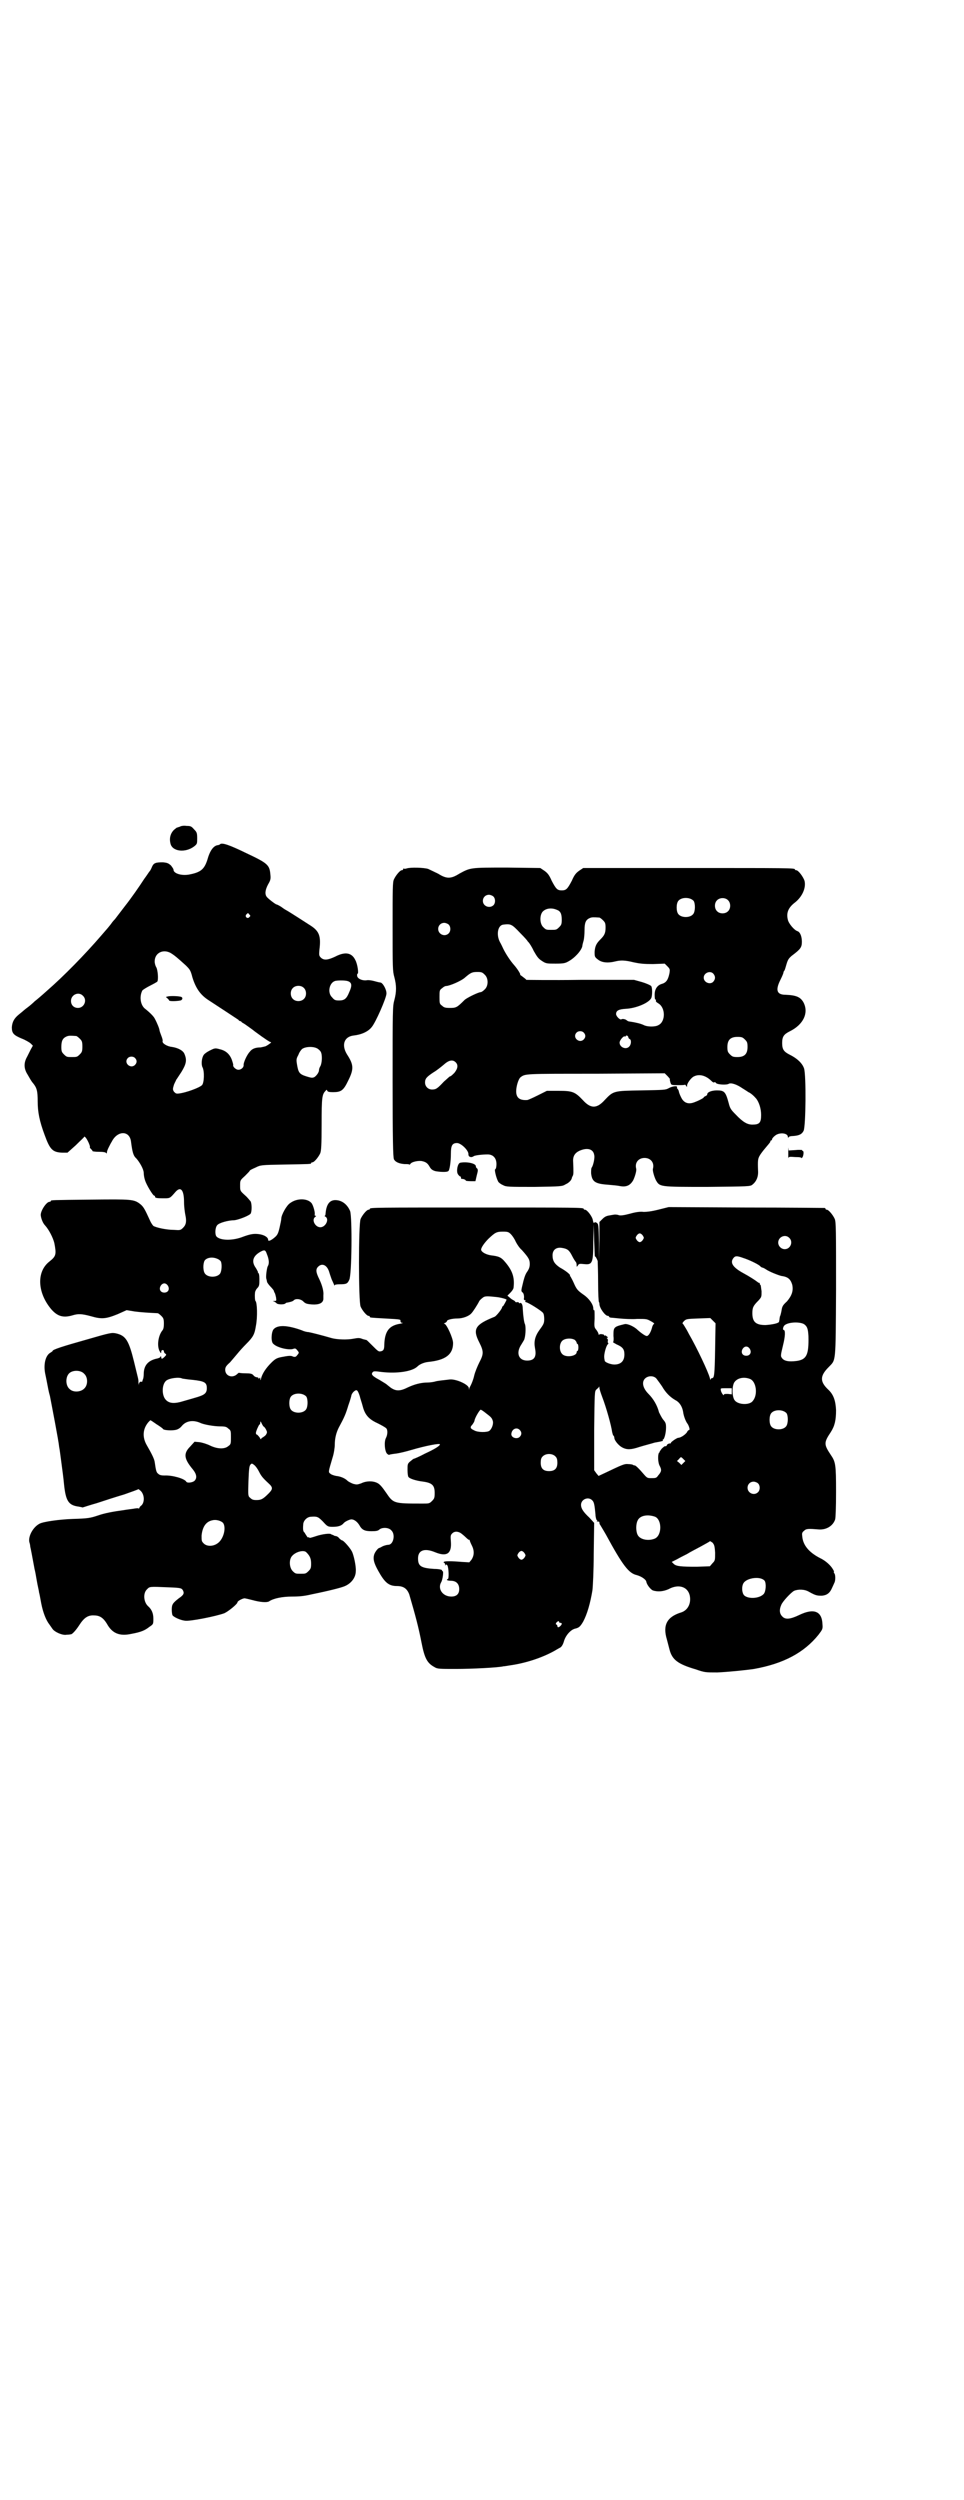 <?xml version="1.0" standalone="no"?>
<!DOCTYPE svg PUBLIC "-//W3C//DTD SVG 20010904//EN"
 "http://www.w3.org/TR/2001/REC-SVG-20010904/DTD/svg10.dtd">
<svg version="1.0" xmlns="http://www.w3.org/2000/svg"
 width="1100pt" height="2850pt" viewBox="0 0 1100 2850"
 preserveAspectRatio="xMidYMid meet">
<g transform="translate(0,2850) scale(0.5,-0.5)"
fill="#000000" stroke="none">
<path d="M410 3815 c-4 -1 -6 -2 -6 -2 0 1 -3 -2 -7 -5 -8 -8 -11 -19 -8 -31
4 -19 35 -22 55 -6 6 5 6 6 6 18 0 12 -1 14 -7 20 -6 7 -8 8 -17 8 -7 1 -13 0
-16 -2z"/>
<path d="M502 3775 c-1 -1 -4 -2 -6 -2 -9 -2 -17 -12 -23 -34 -7 -21 -15 -28
-42 -33 -18 -3 -35 3 -35 11 0 2 -3 6 -6 10 -6 5 -8 6 -18 7 -16 0 -21 -1 -25
-10 -2 -5 -4 -9 -6 -11 -1 -1 -6 -9 -12 -17 -11 -17 -29 -43 -44 -62 -17 -22
-22 -29 -23 -30 -1 -1 -5 -5 -9 -11 -4 -5 -8 -10 -9 -11 -1 -1 -6 -7 -13 -15
-37 -43 -86 -93 -124 -126 -11 -10 -24 -21 -28 -24 -4 -4 -11 -10 -15 -13 -4
-3 -8 -6 -9 -7 -1 -1 -7 -6 -12 -10 -11 -9 -15 -17 -16 -29 0 -14 4 -18 23
-26 8 -3 18 -9 20 -11 l5 -5 -5 -9 c-2 -4 -6 -12 -8 -16 -8 -14 -8 -27 1 -41
4 -7 9 -16 12 -19 9 -11 11 -18 11 -42 0 -24 4 -45 16 -77 12 -33 18 -39 40
-40 l12 0 19 17 c10 10 19 18 19 19 0 1 1 1 3 -1 4 -4 12 -21 10 -23 0 -1 1
-2 3 -4 2 -2 3 -3 3 -4 -1 -1 6 -2 15 -2 9 0 16 -1 16 -3 1 -1 2 -1 2 2 0 2 2
7 4 11 2 4 5 10 7 13 13 26 41 26 44 0 3 -23 5 -32 12 -38 8 -9 17 -25 17 -33
0 -4 1 -11 3 -17 3 -10 18 -35 21 -35 1 0 2 -1 2 -3 0 -2 4 -3 17 -3 17 0 16
-1 29 14 12 14 20 6 20 -23 0 -11 2 -24 3 -29 3 -14 2 -22 -5 -29 -6 -6 -7 -6
-21 -5 -17 0 -40 5 -47 9 -2 2 -6 8 -8 13 -11 24 -14 30 -21 36 -15 12 -19 12
-114 11 -89 -1 -91 -1 -91 -3 0 -1 -1 -2 -3 -2 -7 0 -21 -21 -20 -31 1 -8 5
-18 10 -23 9 -10 18 -28 21 -40 5 -26 4 -30 -11 -42 -30 -23 -28 -71 4 -109
14 -16 27 -20 48 -14 13 4 21 4 43 -2 24 -7 34 -6 61 5 l20 9 18 -3 c15 -2 32
-3 53 -4 1 0 5 -3 8 -6 5 -5 6 -7 6 -18 0 -8 -1 -13 -4 -16 -9 -12 -12 -34 -6
-46 3 -6 4 -6 4 -2 0 2 1 4 3 4 2 0 3 -1 3 -3 0 -1 1 -4 3 -5 3 -2 3 -3 -1 -7
-6 -6 -8 -6 -8 -1 0 2 -1 2 -2 1 0 -2 -3 -3 -6 -4 -21 -4 -32 -15 -32 -36 0
-5 -1 -11 -2 -12 0 -1 -1 -2 -1 -4 0 -1 -2 -2 -3 -1 -3 0 -4 -2 -5 -5 0 -5 0
-4 -1 2 0 10 0 6 -10 48 -12 49 -19 60 -41 65 -10 2 -12 2 -67 -14 -57 -16
-78 -23 -78 -26 0 -1 -2 -2 -5 -4 -11 -6 -16 -26 -12 -47 2 -9 4 -20 5 -25 1
-5 3 -17 6 -27 4 -21 20 -103 21 -116 1 -4 3 -20 5 -35 2 -15 5 -37 6 -49 4
-39 10 -49 34 -52 4 -1 7 -1 8 -2 1 0 15 5 33 10 18 6 46 15 63 20 17 6 31 11
32 12 0 0 3 -2 6 -5 8 -9 8 -25 1 -32 -3 -2 -5 -5 -5 -6 0 -1 -1 -2 -2 -1 -1
1 -7 0 -13 -1 -7 -1 -16 -2 -21 -3 -23 -3 -44 -7 -58 -12 -18 -6 -23 -7 -58
-8 -29 -1 -67 -6 -76 -11 -15 -8 -26 -29 -23 -42 1 -3 2 -7 2 -10 1 -4 4 -19
10 -52 1 -3 3 -14 5 -26 2 -12 5 -23 5 -26 1 -3 3 -14 5 -25 4 -21 11 -39 19
-49 2 -3 5 -7 7 -10 5 -7 23 -15 32 -13 5 0 10 1 10 1 3 0 12 10 19 21 11 17
20 23 34 22 13 0 21 -6 29 -19 12 -22 29 -29 56 -23 22 4 31 8 41 16 9 6 9 6
9 19 0 12 -4 21 -12 28 -10 9 -12 29 -3 38 7 7 4 7 51 5 27 -1 28 -2 31 -6 4
-7 3 -11 -9 -19 -14 -11 -16 -14 -16 -26 0 -6 1 -12 2 -13 3 -4 18 -11 28 -12
11 -2 71 10 90 17 9 4 30 21 30 25 0 3 12 9 16 9 2 0 10 -2 18 -4 18 -5 33 -6
38 -3 10 7 31 11 52 11 17 0 28 1 45 5 44 9 66 15 74 18 16 6 27 20 27 35 1
11 -5 38 -9 45 -4 8 -19 25 -22 25 -1 0 -4 2 -7 5 -2 3 -6 5 -8 5 -2 0 -4 1
-5 2 -1 0 -2 1 -3 1 -1 0 -2 1 -2 1 -3 3 -22 0 -34 -4 -9 -3 -16 -5 -16 -4 0
1 -1 2 -2 1 -1 -1 -3 1 -4 3 -2 3 -4 6 -5 8 -3 2 -4 6 -3 18 0 9 9 18 18 18
14 1 16 0 27 -11 10 -11 11 -12 22 -12 12 0 20 2 25 8 3 4 14 9 18 9 6 0 13
-5 18 -13 6 -11 12 -14 28 -14 11 0 15 1 18 4 6 5 21 5 27 -2 10 -9 5 -33 -7
-33 -2 0 -7 -1 -12 -3 -4 -2 -7 -4 -8 -4 -3 0 -10 -9 -12 -15 -3 -10 -1 -19 9
-37 15 -27 24 -35 43 -35 15 0 23 -6 28 -19 14 -48 21 -74 28 -110 7 -36 13
-47 30 -56 6 -4 12 -4 48 -4 36 0 97 3 109 6 2 0 8 1 14 2 36 5 73 17 102 33
5 3 12 7 14 8 3 2 6 7 8 14 4 14 16 27 26 29 8 2 11 4 18 16 9 17 16 41 21 71
1 7 3 45 3 84 l1 70 -11 12 c-14 13 -19 21 -19 29 0 13 17 20 26 10 4 -4 5
-11 7 -32 0 -6 2 -12 3 -13 2 -1 2 -2 0 -3 -2 0 -1 -1 2 0 3 0 4 0 4 -3 0 -2
1 -4 2 -5 1 -2 5 -8 13 -22 38 -70 52 -88 70 -92 11 -3 21 -10 22 -15 1 -7 10
-18 15 -20 12 -4 25 -2 36 3 22 12 43 6 48 -14 4 -18 -4 -34 -19 -39 -33 -10
-43 -29 -33 -62 2 -8 5 -19 6 -23 6 -23 19 -33 60 -45 20 -7 22 -7 49 -7 23 1
64 5 84 8 67 12 114 37 147 78 9 12 10 13 9 24 -1 30 -20 37 -53 21 -21 -10
-32 -11 -39 -3 -6 6 -7 15 -2 26 3 8 22 28 29 32 9 4 24 4 34 -2 16 -9 19 -9
30 -9 11 1 18 6 23 18 2 4 4 9 5 11 3 5 3 19 0 22 -1 2 -2 3 -1 3 1 0 0 3 -2
6 -5 9 -17 20 -30 26 -25 13 -38 29 -40 48 -1 8 -1 10 4 14 5 5 10 5 34 3 17
-1 32 8 37 23 1 4 2 26 2 63 0 62 -1 68 -12 84 -16 24 -16 28 0 52 9 14 12 27
12 50 -1 22 -6 36 -18 47 -19 18 -19 31 1 51 17 18 16 5 17 177 0 136 0 154
-3 161 -4 9 -14 21 -18 21 -2 0 -3 1 -3 2 0 1 -1 2 -2 2 -2 0 -82 1 -180 1
l-176 1 -24 -6 c-16 -4 -26 -5 -33 -5 -7 1 -17 0 -31 -4 -15 -4 -23 -5 -27 -3
-3 1 -7 1 -8 1 -1 0 -6 -1 -12 -2 -7 -1 -11 -3 -16 -8 l-7 -7 0 -44 -1 -45 0
42 c-1 40 -1 42 -5 45 -3 2 -5 2 -6 0 -1 -1 -2 1 -3 6 -1 8 -13 24 -18 24 -2
0 -3 1 -3 2 0 3 -16 3 -244 3 -228 0 -244 0 -244 -3 0 -1 -1 -2 -3 -2 -4 0
-14 -12 -18 -21 -5 -11 -5 -189 0 -200 4 -9 14 -21 18 -21 2 0 3 -1 3 -2 0 -2
-1 -2 35 -4 37 -2 35 -2 35 -6 0 -3 2 -4 5 -4 2 0 -1 -1 -6 -2 -25 -4 -35 -17
-36 -48 0 -11 -2 -14 -9 -15 -4 -1 -7 2 -18 13 -8 8 -14 14 -14 13 0 0 -4 1
-8 2 -7 3 -10 3 -21 1 -15 -3 -37 -2 -49 1 -24 7 -48 13 -54 14 -4 0 -11 2
-15 4 -33 12 -56 13 -65 2 -5 -7 -6 -29 0 -33 9 -9 37 -15 46 -11 3 1 5 1 8
-3 5 -6 5 -6 0 -12 -3 -4 -5 -4 -9 -3 -5 3 -11 2 -27 -1 -10 -2 -14 -4 -23
-13 -12 -12 -20 -24 -23 -35 -1 -5 -2 -6 -2 -2 0 4 0 4 -2 2 -1 -2 -2 -2 -2 0
0 1 -2 2 -4 2 -2 0 -6 2 -8 5 -3 3 -6 4 -18 4 -8 0 -14 1 -14 1 0 1 -2 0 -5
-3 -11 -10 -27 -4 -27 10 0 6 2 9 11 17 5 6 13 15 17 20 4 5 13 15 20 22 16
16 19 22 22 41 4 20 3 54 -1 57 -1 1 -2 10 -1 19 0 2 2 7 5 10 5 5 5 8 5 21 0
8 -1 14 -3 14 -1 0 -1 1 0 1 0 1 -2 5 -5 10 -11 15 -7 28 12 38 8 4 10 3 13
-6 5 -12 6 -22 2 -28 -2 -4 -5 -25 -3 -29 1 -3 1 -6 2 -8 0 0 3 -5 7 -9 4 -4
8 -9 8 -10 0 -1 1 -3 2 -5 1 -1 2 -6 3 -10 1 -8 1 -8 -4 -8 -4 0 -4 -1 -1 -1
2 -1 5 -3 6 -4 1 -3 16 -4 20 -1 1 1 2 2 3 2 7 1 14 3 16 5 4 5 16 4 22 -2 5
-5 8 -6 20 -7 16 -1 25 3 26 12 0 3 0 7 0 9 1 8 -2 21 -9 36 -8 16 -9 23 -3
29 9 9 20 4 25 -11 2 -7 5 -15 6 -18 2 -4 4 -9 5 -11 1 -3 2 -4 2 -2 0 1 4 2
11 2 15 0 18 1 22 10 6 10 7 143 2 157 -5 12 -14 21 -26 24 -18 4 -28 -5 -30
-30 0 -3 -1 -5 -2 -5 -1 0 0 -1 2 -2 9 -6 0 -24 -12 -24 -12 0 -21 18 -11 24
1 1 2 2 1 2 -2 0 -3 1 -3 2 2 4 -3 22 -7 27 -9 11 -33 12 -49 0 -8 -5 -20 -27
-20 -35 0 -3 -2 -12 -4 -21 -3 -13 -5 -17 -11 -22 -8 -7 -15 -10 -15 -6 0 6
-8 11 -19 13 -13 2 -21 1 -42 -7 -23 -8 -49 -7 -57 2 -4 5 -3 21 2 26 4 5 25
11 39 11 9 1 33 10 37 15 3 5 3 22 0 28 -2 2 -7 9 -13 14 -11 10 -11 10 -11
22 0 12 0 12 11 22 6 6 11 11 11 12 0 1 6 4 13 7 12 6 12 6 67 7 58 1 60 1 60
3 0 1 1 2 3 2 4 0 14 12 18 21 2 6 3 17 3 66 0 61 1 68 9 76 2 3 3 3 4 0 1 -2
4 -3 13 -3 19 0 24 4 35 27 13 26 12 36 -3 59 -13 21 -7 40 14 43 19 2 34 9
42 19 9 10 34 67 34 77 0 10 -9 25 -14 25 -1 0 -6 1 -13 3 -7 2 -15 3 -19 2
-10 -1 -21 4 -21 11 0 2 0 4 1 4 3 0 0 22 -5 31 -8 17 -23 20 -46 8 -17 -8
-26 -9 -33 -2 -4 4 -4 6 -3 18 4 31 -1 42 -19 54 -14 9 -51 33 -57 36 -2 1 -8
5 -12 8 -5 3 -9 5 -10 5 -2 0 -19 13 -22 17 -5 6 -4 16 3 29 6 10 6 13 5 23
-2 21 -6 25 -55 48 -37 18 -56 25 -60 20z m67 -160 c3 -3 3 -3 0 -6 -4 -5 -11
1 -7 6 4 4 4 4 7 0z m-176 -90 c6 -4 10 -7 31 -26 9 -9 11 -11 15 -27 8 -26
19 -41 38 -53 14 -9 64 -42 67 -44 1 -2 3 -3 4 -3 1 0 3 -1 4 -3 2 -1 7 -4 11
-7 4 -3 13 -9 19 -14 23 -17 34 -24 36 -24 3 0 -4 -5 -11 -9 -2 -1 -8 -2 -12
-3 -12 0 -20 -3 -25 -10 -6 -6 -15 -25 -14 -31 0 -5 -6 -10 -12 -10 -5 0 -12
6 -12 10 1 1 -1 7 -3 13 -5 13 -14 21 -28 24 -10 3 -12 2 -22 -3 -6 -3 -12 -7
-14 -10 -5 -7 -6 -22 -3 -28 5 -9 4 -36 -1 -41 -6 -6 -36 -17 -52 -19 -7 -1
-8 0 -12 4 -3 5 -3 6 0 16 2 5 5 10 5 11 1 1 6 9 12 18 11 18 13 27 7 41 -3 8
-15 14 -28 16 -11 1 -23 8 -22 13 1 2 -1 8 -3 13 -2 5 -4 11 -4 12 0 3 -5 16
-11 27 -2 4 -9 12 -23 23 -10 9 -12 28 -5 41 2 2 10 7 18 11 8 4 15 8 16 9 3
5 1 26 -2 32 -2 3 -4 9 -4 14 0 21 22 30 40 17z m401 -62 c9 -3 10 -10 3 -25
-6 -15 -11 -19 -23 -19 -9 0 -11 1 -16 7 -12 11 -6 36 9 38 7 1 22 1 27 -1z
m-101 -15 c7 -6 7 -19 1 -25 -6 -7 -19 -7 -25 -1 -7 6 -7 19 -1 25 6 7 19 7
25 1z m-504 -18 c11 -10 3 -28 -11 -28 -9 0 -16 6 -16 16 0 14 17 22 27 12z
m-15 -92 c1 0 5 -3 8 -6 5 -5 6 -7 6 -18 0 -11 -1 -13 -6 -18 -6 -6 -7 -6 -18
-6 -11 0 -12 0 -18 6 -5 5 -6 7 -6 17 0 14 3 20 12 24 5 2 8 2 22 1z m551 -29
c3 -2 6 -5 7 -7 4 -7 3 -26 -1 -33 -2 -3 -3 -7 -3 -9 0 -5 -6 -13 -11 -16 -5
-2 -8 -1 -18 2 -16 5 -18 9 -21 26 -2 12 -2 14 3 23 2 6 6 11 8 13 7 6 27 7
36 1z m-417 -21 c5 -5 5 -11 0 -16 -10 -10 -27 5 -16 16 4 4 12 4 16 0z m1050
-453 c0 2 4 -4 6 -10 0 -2 1 -24 1 -49 0 -25 1 -45 2 -45 0 1 1 -1 1 -4 0 -9
13 -27 19 -27 2 0 3 -1 3 -2 0 -1 1 -1 3 -2 1 0 11 -1 21 -2 10 -1 29 -2 40
-1 21 0 22 0 31 -5 6 -3 9 -6 8 -6 -1 0 -4 -4 -5 -9 -3 -11 -8 -19 -12 -19 -3
0 -12 6 -21 14 -8 8 -24 15 -30 13 -25 -6 -25 -7 -25 -27 1 -8 0 -14 -1 -14
-1 0 3 -2 8 -5 14 -6 18 -11 18 -23 0 -15 -8 -23 -23 -23 -8 0 -22 5 -22 9 0
1 -1 4 -1 7 -1 7 4 26 8 30 2 2 2 3 1 3 -1 0 -1 2 -1 4 1 3 0 5 -1 6 -2 2 -2
2 0 2 2 0 2 1 -1 3 -2 2 -4 3 -5 2 -2 -1 -2 -1 -1 0 0 2 -2 3 -5 3 -3 1 -6 0
-7 -1 0 -1 -1 0 -1 1 0 2 -2 6 -5 10 -5 6 -5 7 -4 26 0 13 0 20 -1 19 -1 -1
-2 1 -2 4 0 9 -10 23 -22 31 -14 10 -16 12 -23 28 -3 7 -7 13 -7 14 -1 0 -2 1
-1 2 1 2 -10 11 -23 18 -12 8 -17 15 -17 28 0 12 8 19 21 17 13 -2 17 -5 24
-19 3 -6 7 -12 8 -13 1 -1 2 -4 2 -7 0 -5 0 -5 3 -1 2 4 4 4 14 3 19 -2 21 2
21 52 l1 39 1 -38 c1 -21 1 -37 2 -36z m-192 51 c3 -3 8 -10 11 -17 3 -6 9
-15 14 -19 16 -18 18 -22 18 -32 0 -7 -2 -12 -7 -19 -4 -6 -7 -17 -9 -26 -4
-16 -4 -17 0 -20 2 -2 3 -6 3 -11 -1 -5 0 -7 2 -6 1 0 2 -1 1 -2 -1 -1 0 -3 2
-3 9 -3 35 -20 38 -24 2 -2 3 -8 3 -14 0 -9 -1 -12 -10 -24 -11 -15 -14 -27
-11 -43 4 -20 -2 -28 -18 -28 -20 0 -26 18 -13 37 3 5 7 11 7 13 3 10 3 29 1
33 -2 4 -4 18 -5 35 0 10 -3 15 -7 13 -1 -1 -2 0 -2 1 0 1 -2 2 -4 1 -2 0 -4
0 -4 1 0 1 -2 2 -3 3 -2 1 -6 3 -9 6 l-6 5 7 7 c4 4 7 9 7 11 3 25 -3 41 -23
63 -7 7 -12 9 -29 11 -12 2 -22 8 -22 13 0 5 8 16 17 25 15 14 18 16 33 16 11
0 13 -1 18 -6z m301 -3 c3 -5 3 -5 0 -10 -2 -3 -5 -5 -7 -5 -2 0 -5 2 -7 5 -3
5 -3 5 0 10 2 3 5 5 7 5 2 0 5 -2 7 -5z m334 -5 c10 -9 3 -26 -10 -26 -8 0
-15 7 -15 15 0 13 16 20 25 11z m-105 -46 c13 -4 36 -15 39 -19 2 -2 4 -3 5
-3 1 0 5 -2 8 -4 7 -5 27 -13 35 -15 15 -2 21 -7 25 -20 3 -14 -1 -25 -12 -38
-11 -10 -11 -12 -13 -24 -1 -4 -2 -9 -3 -10 0 -1 -1 -4 -1 -6 0 -2 -1 -5 -1
-6 0 -4 -16 -7 -31 -8 -22 0 -30 7 -30 27 0 13 2 17 14 29 7 8 7 8 7 21 -1 8
-2 14 -2 14 -1 0 -2 2 -2 3 0 2 -1 3 -1 2 -1 0 -3 1 -4 2 -5 4 -19 13 -32 20
-24 13 -32 24 -23 35 4 5 8 5 22 0z m-1200 -2 c3 -1 7 -4 8 -6 3 -6 2 -23 -2
-28 -7 -9 -27 -9 -34 0 -5 6 -5 23 -1 30 5 7 18 9 29 4z m-113 -61 c5 -8 1
-16 -8 -16 -9 0 -13 8 -8 16 2 3 5 5 8 5 3 0 6 -2 8 -5z m749 -26 c11 -1 24
-5 24 -6 0 -2 -7 -14 -8 -15 -1 0 -2 -1 -2 -2 0 -4 -13 -20 -17 -22 -45 -18
-51 -28 -35 -59 10 -20 10 -26 0 -45 -4 -8 -10 -22 -12 -31 -2 -9 -6 -18 -7
-20 -1 -2 -3 -6 -4 -8 0 -4 -1 -4 -1 0 0 8 -28 21 -43 20 -17 -2 -29 -3 -35
-5 -4 -1 -11 -2 -16 -2 -15 0 -30 -4 -45 -11 -18 -9 -27 -9 -39 -1 -5 4 -9 7
-10 8 -1 1 -8 5 -16 10 -17 9 -20 13 -15 18 2 2 5 2 20 0 35 -4 69 1 81 12 6
6 16 10 26 11 39 4 56 17 56 43 0 11 -15 44 -20 44 -2 0 -1 1 2 2 2 1 4 3 4 4
0 3 12 6 24 6 12 0 26 5 32 12 3 3 13 18 18 28 2 3 7 7 10 9 5 2 9 2 28 0z
m500 -119 c-1 -59 -2 -66 -7 -66 -2 0 -3 -2 -3 -3 0 -2 -1 -1 -2 3 -3 13 -30
70 -48 101 -3 6 -7 13 -9 16 -2 3 -4 7 -5 7 -1 1 0 3 3 6 5 5 7 5 32 6 l28 1
6 -6 6 -6 -1 -59z m203 57 c7 -5 9 -10 10 -27 1 -43 -4 -54 -28 -57 -17 -2
-26 0 -31 5 -5 6 -5 6 1 31 5 20 6 35 1 35 -2 0 -1 7 2 10 8 8 35 9 45 3z
m-523 -36 c2 -2 4 -5 4 -6 0 -2 1 -3 2 -3 1 0 2 -4 2 -8 0 -4 -1 -8 -2 -8 -1
0 -2 -1 -2 -3 0 -9 -25 -13 -33 -4 -7 7 -7 23 0 30 6 6 21 7 29 2z m399 -20
c5 -8 1 -16 -8 -16 -9 0 -13 8 -8 16 2 3 5 5 8 5 3 0 6 -2 8 -5z m-1519 -57
c9 -8 9 -26 0 -34 -8 -8 -25 -9 -33 -1 -10 8 -10 29 0 37 9 7 26 6 33 -2z
m1306 -11 c3 -4 9 -12 13 -18 8 -14 18 -24 30 -31 10 -5 16 -15 18 -27 1 -9 6
-22 10 -27 3 -4 6 -14 4 -14 -1 0 -4 -2 -5 -5 -3 -5 -14 -13 -20 -13 -3 0 -18
-10 -17 -12 0 -1 -1 -1 -4 -1 -2 -1 -5 -2 -5 -4 -1 -2 -3 -3 -4 -2 -1 0 -4 -2
-8 -6 -3 -4 -5 -7 -5 -7 1 0 1 -1 -1 -2 -3 -4 -3 -23 2 -31 4 -8 4 -12 -4 -21
-4 -6 -6 -6 -15 -6 -9 0 -10 0 -17 8 -11 13 -20 22 -22 21 0 0 -2 0 -3 1 -1 1
-6 2 -11 2 -9 1 -13 -1 -53 -20 l-15 -7 -5 6 -5 7 0 90 c1 89 1 90 5 94 2 2 5
4 6 6 0 2 1 1 1 -2 0 -3 3 -12 6 -20 10 -26 21 -66 23 -81 1 -4 2 -8 3 -8 1
-1 2 -3 2 -5 0 -6 10 -18 18 -22 11 -6 21 -5 39 1 13 4 29 8 35 10 1 0 5 1 11
2 5 1 9 2 8 3 -1 1 -1 2 0 2 3 0 7 15 7 27 0 10 -1 12 -7 19 -3 4 -7 12 -9 16
-4 16 -13 31 -24 42 -13 13 -16 27 -8 35 7 7 20 7 26 0z m-1082 0 c1 0 11 -2
24 -3 27 -3 32 -6 32 -19 0 -11 -5 -15 -21 -20 -7 -2 -20 -6 -31 -9 -22 -7
-34 -6 -42 3 -9 10 -9 34 1 43 7 6 30 9 37 5z m1296 -1 c14 -6 18 -36 6 -50
-7 -10 -33 -9 -41 1 -6 7 -7 29 -2 40 6 11 22 15 37 9z m-42 -28 l0 -7 -9 1
c-6 0 -9 0 -9 -2 0 -4 -7 6 -7 11 -1 4 0 4 12 4 l13 0 0 -7z m-849 -11 c1 -5
5 -16 7 -24 5 -19 14 -29 34 -38 8 -4 17 -9 19 -11 4 -3 4 -14 0 -22 -5 -9 -3
-30 2 -36 2 -2 4 -3 5 -3 1 1 8 2 16 3 8 1 24 5 34 8 34 10 66 16 66 13 0 -3
-10 -10 -34 -21 -13 -7 -25 -12 -26 -12 -1 0 -4 -3 -8 -6 -6 -5 -6 -7 -6 -19
0 -8 1 -15 2 -16 2 -4 17 -9 34 -11 21 -3 26 -9 26 -26 0 -11 -1 -13 -6 -18
-6 -6 -7 -6 -21 -6 -67 0 -67 0 -84 25 -9 13 -14 19 -20 22 -10 5 -25 5 -37
-1 -9 -3 -10 -3 -18 -1 -5 2 -11 5 -13 7 -6 6 -16 10 -26 11 -5 1 -11 3 -13 5
-5 4 -5 3 5 37 3 9 5 23 5 29 0 14 3 27 9 39 13 24 16 31 22 51 4 11 7 22 7
23 0 1 2 5 5 8 7 6 9 5 14 -10z m-122 -1 c4 -6 4 -24 -1 -30 -7 -9 -27 -9 -34
0 -5 6 -5 24 0 30 7 9 27 9 35 0z m410 -38 c12 -9 14 -11 16 -19 1 -7 -3 -17
-8 -21 -5 -4 -27 -4 -35 1 -9 4 -10 7 -4 13 2 3 5 7 5 10 2 8 12 24 14 24 1 0
6 -3 12 -8z m686 0 c4 -6 4 -24 -1 -30 -7 -9 -27 -9 -34 0 -5 6 -5 24 0 30 7
9 27 9 35 0z m-1438 -25 c8 -5 15 -10 15 -11 2 -3 20 -4 29 -2 5 1 10 4 14 9
10 12 26 14 42 7 8 -4 32 -8 45 -8 12 0 15 -1 19 -5 6 -4 6 -6 6 -20 0 -14 0
-16 -6 -20 -8 -7 -24 -7 -41 1 -8 4 -18 7 -25 8 l-11 1 -10 -11 c-16 -16 -14
-28 6 -52 9 -11 10 -20 4 -26 -4 -4 -17 -6 -19 -2 -4 7 -32 15 -50 14 -7 0
-11 1 -14 4 -4 3 -5 6 -8 27 -1 7 -7 19 -18 38 -11 19 -9 38 4 53 2 2 4 4 4 4
1 0 7 -4 14 -9z m244 -5 c1 0 4 -3 6 -7 3 -6 3 -7 0 -12 -2 -3 -6 -5 -7 -6 -2
-1 -4 -2 -4 -4 0 -1 -2 0 -3 3 -2 3 -5 6 -6 7 -2 0 -3 2 -3 4 0 4 7 19 8 19 1
0 2 2 2 5 0 3 1 3 3 -2 2 -4 4 -7 4 -7z m585 -8 c5 -5 5 -11 0 -16 -6 -6 -20
-2 -19 7 1 11 12 16 19 9z m82 -61 c3 -3 4 -7 4 -14 0 -13 -6 -19 -19 -19 -13
0 -19 6 -19 19 0 7 1 11 4 14 7 8 23 8 30 0z m291 -5 l5 -5 -4 -4 -5 -5 -5 5
-5 4 4 4 c5 6 5 6 10 1z m-968 -29 c5 -10 8 -14 22 -27 10 -9 10 -13 0 -23
-13 -13 -17 -15 -28 -15 -7 0 -10 1 -14 5 -5 4 -5 5 -4 38 1 28 2 34 4 37 3 4
4 4 9 0 3 -2 8 -9 11 -15z m1139 -27 c5 -5 5 -15 0 -20 -9 -9 -24 -2 -24 10 0
8 6 14 14 14 3 0 8 -2 10 -4z m-235 -76 c16 -7 16 -43 -1 -50 -15 -6 -34 -2
-39 9 -4 8 -4 24 0 32 5 12 23 15 40 9z m-986 -14 c8 -11 1 -38 -13 -47 -10
-7 -24 -7 -31 0 -5 5 -5 6 -5 18 2 20 10 32 25 35 8 2 19 -1 24 -6z m542 -23
c3 -2 9 -7 12 -10 4 -4 7 -6 8 -6 0 1 1 1 1 -1 0 -1 2 -6 5 -12 6 -12 5 -23
-1 -32 l-5 -6 -17 1 c-23 2 -40 2 -41 0 -1 -1 -1 -2 1 -2 1 -1 2 -3 2 -5 0 -2
1 -2 1 0 1 2 2 1 4 -1 3 -5 4 -31 1 -31 -1 0 -2 -1 -2 -2 0 -1 4 -2 9 -2 12 0
19 -7 19 -19 0 -11 -6 -17 -18 -17 -20 0 -32 18 -23 33 3 5 6 25 3 25 -1 0 -2
1 -1 2 0 1 -7 3 -18 3 -30 2 -37 6 -37 24 0 19 15 24 39 14 27 -11 38 -3 36
24 -1 13 -1 15 3 19 5 5 12 5 19 1z m581 -45 c0 -17 0 -18 -6 -24 l-6 -7 -30
-1 c-36 0 -46 1 -52 6 l-5 5 12 6 c7 4 17 9 23 12 6 4 20 11 31 17 11 6 20 11
21 12 0 1 3 -1 6 -3 4 -5 5 -7 6 -23z m-933 1 c8 -8 11 -14 11 -26 0 -10 -1
-12 -6 -17 -6 -6 -7 -6 -18 -6 -11 0 -12 0 -18 6 -8 8 -9 27 -1 35 8 9 26 14
32 8z m498 -2 c3 -5 3 -5 0 -10 -2 -3 -5 -5 -7 -5 -2 0 -5 2 -7 5 -3 5 -3 5 0
10 2 3 5 5 7 5 2 0 5 -2 7 -5z m548 -63 c4 -6 3 -24 -2 -30 -10 -11 -36 -12
-45 -3 -5 6 -6 20 -1 28 8 12 39 16 48 5z m-469 -94 c0 -1 1 -2 3 -2 4 0 4 -3
0 -7 -4 -4 -7 -4 -7 0 0 1 -1 3 -2 3 -2 1 -2 2 0 5 3 3 6 4 6 1z"/>
<path d="M382 3428 c-4 -1 -4 -1 0 -4 2 -2 4 -4 4 -5 0 -2 16 -2 26 0 4 1 6 6
2 8 -4 2 -25 3 -32 1z"/>
<path d="M928 3720 c-3 -1 -6 -1 -7 0 0 0 -1 0 -1 -2 0 -1 -1 -2 -3 -2 -4 0
-14 -12 -18 -21 -3 -6 -3 -21 -3 -108 0 -93 0 -101 4 -115 5 -19 5 -33 0 -52
-4 -14 -4 -22 -4 -186 0 -131 1 -173 3 -177 3 -6 11 -10 24 -11 5 0 10 0 11
-1 0 -1 2 0 3 2 3 4 16 7 25 6 10 -2 14 -5 19 -14 3 -5 6 -7 12 -9 10 -2 27
-3 30 0 3 1 6 21 6 40 0 18 3 24 14 24 9 0 27 -17 26 -26 0 -6 7 -8 12 -4 3 2
19 4 32 4 12 0 20 -8 20 -22 0 -6 -1 -11 -3 -12 -2 0 2 -19 7 -28 1 -2 6 -6
11 -8 7 -4 13 -4 72 -4 61 1 63 1 71 6 7 3 13 9 14 14 0 1 1 3 2 5 2 3 2 9 1
32 -1 13 4 21 16 26 17 7 30 3 32 -10 2 -6 -2 -23 -5 -28 -2 -2 -2 -7 -2 -14
2 -19 9 -24 38 -26 11 -1 23 -2 27 -3 15 -3 24 1 31 13 4 8 8 22 7 26 -4 14 5
25 19 25 14 0 23 -11 19 -25 -1 -4 3 -18 7 -26 9 -15 7 -15 117 -15 95 1 98 1
103 5 9 7 14 18 13 32 -1 24 0 27 3 33 2 4 8 12 14 19 6 7 11 13 11 14 0 2 1
3 2 3 1 0 2 1 2 3 0 1 3 5 7 8 10 8 29 6 29 -3 0 -2 1 -2 2 -1 0 2 5 3 10 3
14 1 20 4 24 12 5 11 6 126 1 142 -4 12 -16 23 -32 31 -14 7 -18 12 -18 27 0
15 4 20 18 27 30 15 43 41 31 65 -7 13 -17 17 -41 18 -20 0 -24 10 -12 34 4 8
7 15 7 17 0 1 1 3 2 4 1 1 3 8 5 15 3 10 5 13 12 19 20 15 23 19 23 32 0 12
-4 22 -10 24 -7 2 -20 17 -22 26 -4 16 1 28 17 40 16 13 25 33 21 49 -3 9 -14
24 -19 24 -2 0 -3 1 -3 2 0 3 -16 3 -247 3 l-236 0 -9 -6 c-7 -5 -11 -9 -17
-23 -10 -19 -13 -22 -23 -22 -10 0 -13 3 -23 22 -6 14 -10 18 -17 23 l-9 6
-76 1 c-85 0 -83 0 -109 -14 -19 -12 -29 -12 -48 0 -8 4 -19 9 -23 11 -10 3
-40 4 -49 1z m198 -64 c5 -5 5 -15 0 -20 -9 -8 -24 -2 -24 10 0 8 6 14 14 14
3 0 8 -2 10 -4z m457 -10 c4 -6 4 -24 -1 -30 -7 -9 -27 -9 -34 0 -5 6 -5 24 0
30 7 9 27 9 35 0z m78 2 c7 -6 7 -19 1 -25 -6 -7 -19 -7 -25 -1 -7 6 -7 19 -1
25 6 7 19 7 25 1z m-391 -22 c9 -3 12 -9 12 -23 0 -10 -1 -12 -6 -17 -6 -6 -7
-6 -18 -6 -11 0 -12 0 -18 6 -8 7 -9 26 -2 35 7 8 20 10 32 5z m98 -18 c1 0 5
-3 8 -6 5 -5 6 -7 6 -17 0 -13 -3 -18 -12 -27 -9 -9 -12 -15 -13 -28 0 -11 0
-12 8 -18 9 -7 23 -8 39 -4 12 3 22 3 42 -2 14 -3 23 -4 44 -4 l27 1 6 -6 c6
-6 6 -7 5 -15 -3 -15 -7 -22 -17 -25 -11 -3 -17 -12 -17 -25 0 -8 1 -12 2 -11
1 1 1 0 1 -2 -1 -2 1 -4 6 -7 16 -10 16 -41 0 -49 -8 -5 -27 -4 -34 0 -6 3
-18 6 -32 8 -3 0 -6 2 -7 3 -2 2 -9 4 -12 2 -3 -2 -12 7 -12 12 0 8 6 11 22
12 23 1 52 13 58 24 3 5 3 25 0 28 -2 2 -11 6 -21 9 l-18 5 -123 0 c-67 -1
-122 0 -123 0 0 1 -4 4 -8 7 -4 3 -7 5 -6 5 2 0 -6 13 -14 22 -8 9 -18 24 -24
36 -2 4 -5 11 -8 16 -9 17 -5 39 8 40 17 2 19 1 38 -19 10 -10 18 -19 17 -19
0 0 1 -1 2 -2 2 -2 8 -11 12 -20 8 -14 11 -18 19 -23 9 -6 11 -6 31 -6 18 0
22 1 29 5 15 8 30 25 32 35 0 3 2 9 3 13 1 4 2 14 2 23 0 18 3 24 12 28 5 2 8
2 22 1z m-344 -16 c5 -5 5 -15 0 -20 -9 -9 -24 -2 -24 10 0 8 6 14 14 14 3 0
8 -2 10 -4z m82 -114 c9 -8 9 -26 0 -34 -3 -3 -7 -6 -9 -6 -5 0 -32 -13 -37
-18 -17 -17 -19 -18 -33 -18 -11 0 -14 1 -18 5 -6 4 -6 6 -6 20 0 14 0 16 6
20 3 3 7 5 9 5 8 0 36 12 44 20 13 11 16 12 28 12 9 0 11 -1 16 -6z m522 2 c5
-6 5 -12 0 -18 -7 -8 -22 -2 -22 9 0 11 15 17 22 9z m-296 -134 c5 -5 5 -11 0
-16 -10 -10 -27 5 -16 16 4 4 12 4 16 0z m102 -11 c0 -1 1 -3 3 -4 4 -1 4 -12
-1 -17 -7 -8 -22 -2 -22 9 0 5 9 16 12 14 1 -1 2 0 2 1 0 1 1 1 3 1 2 -1 3 -3
3 -4z m266 -5 c5 -5 6 -7 6 -17 0 -16 -7 -23 -23 -23 -10 0 -12 1 -17 6 -5 5
-6 7 -6 17 0 16 7 23 23 23 10 0 12 -1 17 -6z m-660 -52 c6 -6 5 -14 -3 -24
-4 -4 -8 -8 -10 -8 -1 0 -7 -6 -14 -12 -15 -16 -18 -18 -27 -18 -9 0 -16 7
-16 16 0 9 4 13 19 23 7 4 17 12 23 17 12 11 21 13 28 6z m489 -38 c-1 -1 0
-4 1 -8 2 -6 2 -6 17 -6 8 0 15 0 16 1 1 0 2 -1 3 -3 2 -3 2 -2 2 1 0 5 8 16
14 20 12 7 27 4 40 -8 5 -5 7 -6 9 -4 1 0 2 -1 3 -2 2 -4 25 -5 29 -2 5 3 18
-1 31 -10 5 -3 11 -7 14 -9 5 -2 12 -8 18 -15 6 -8 11 -22 11 -37 0 -18 -4
-22 -20 -22 -11 0 -21 5 -38 23 -11 11 -13 14 -16 26 -7 26 -10 29 -27 29 -12
0 -22 -4 -22 -9 0 -2 -2 -3 -4 -4 -2 -1 -4 -2 -4 -3 0 -2 -21 -12 -28 -13 -11
-2 -19 3 -24 14 -3 6 -5 12 -5 14 -1 2 -2 4 -3 5 -1 0 -1 1 -1 3 2 4 -10 3
-19 -2 -7 -4 -10 -4 -62 -5 -64 -1 -64 -1 -84 -22 -18 -20 -32 -20 -50 0 -18
19 -24 21 -55 21 l-27 0 -20 -10 c-12 -6 -23 -11 -25 -11 -17 -1 -25 5 -25 20
0 11 5 28 10 32 11 8 7 8 172 8 l157 1 6 -6 c3 -3 6 -7 6 -7z"/>
<path d="M1799 3073 c0 -10 0 -16 0 -14 1 4 2 4 16 3 11 0 15 -1 14 -3 -1 -1
0 0 2 2 3 4 4 15 1 15 -1 0 -2 1 -1 2 0 0 -6 1 -15 0 l-16 -1 -1 7 c0 4 0 -1
0 -11z"/>
<path d="M1050 3049 c-6 -2 -9 -20 -5 -26 2 -3 4 -5 5 -5 1 0 2 -1 2 -3 0 -2
1 -3 2 -3 2 1 10 -2 9 -4 0 0 4 -1 11 -1 l11 0 3 13 c3 11 3 13 1 16 -2 1 -3
3 -3 5 0 7 -22 11 -36 8z"/>
</g>
</svg>
